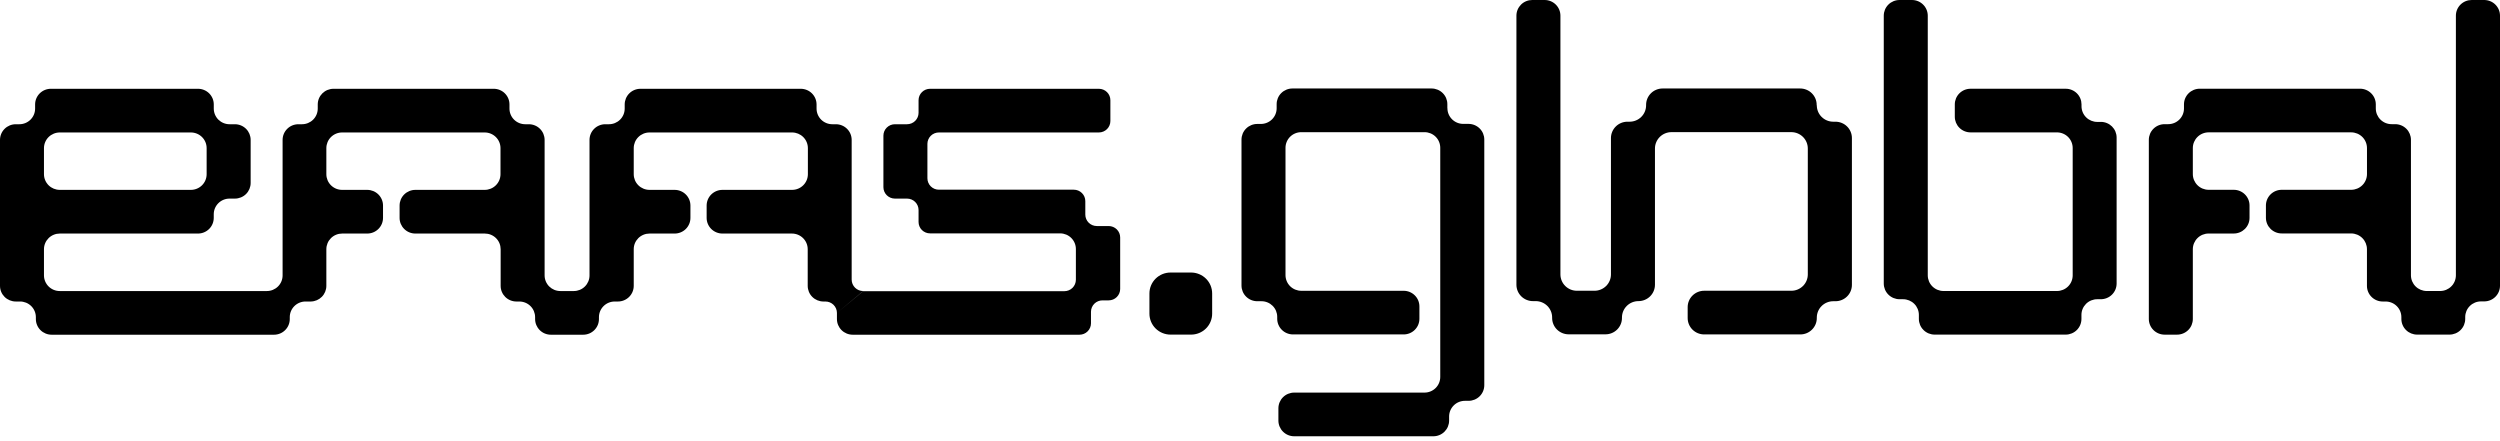 <svg width="255" height="45" viewBox="0 0 255 45" fill="none" xmlns="http://www.w3.org/2000/svg">
<path d="M214.293 12.436H213.927C213.715 12.436 213.506 12.395 213.31 12.315C213.114 12.235 212.936 12.118 212.787 11.969C212.637 11.821 212.518 11.645 212.437 11.45C212.356 11.256 212.314 11.048 212.314 10.838V10.646C212.313 10.436 212.271 10.228 212.19 10.035C212.109 9.841 211.99 9.665 211.84 9.517C211.69 9.369 211.512 9.252 211.317 9.172C211.121 9.092 210.912 9.051 210.701 9.052H200.996C200.57 9.052 200.162 9.22 199.86 9.519C199.559 9.818 199.39 10.223 199.39 10.646V11.906C199.39 12.115 199.431 12.323 199.511 12.517C199.592 12.711 199.71 12.887 199.859 13.035C200.008 13.184 200.185 13.301 200.381 13.382C200.576 13.462 200.785 13.503 200.996 13.503H209.804C210.016 13.503 210.225 13.544 210.421 13.624C210.616 13.704 210.794 13.822 210.944 13.97C211.093 14.119 211.212 14.295 211.292 14.489C211.373 14.683 211.414 14.891 211.414 15.101V28.085C211.414 28.295 211.373 28.503 211.292 28.697C211.212 28.891 211.093 29.067 210.944 29.216C210.794 29.364 210.616 29.482 210.421 29.562C210.225 29.642 210.016 29.683 209.804 29.683H198.238C197.812 29.682 197.403 29.513 197.102 29.213C196.801 28.914 196.632 28.508 196.632 28.085V1.598C196.631 1.174 196.461 0.767 196.158 0.468C195.856 0.168 195.446 -1.09019e-06 195.019 0L193.753 0C193.326 0 192.917 0.168 192.615 0.468C192.313 0.768 192.144 1.174 192.144 1.598V28.92C192.144 29.344 192.313 29.751 192.615 30.051C192.916 30.351 193.326 30.52 193.753 30.521H194.119C194.544 30.522 194.952 30.691 195.253 30.989C195.554 31.288 195.724 31.693 195.725 32.115V32.536C195.727 32.96 195.897 33.365 196.2 33.664C196.502 33.963 196.911 34.13 197.338 34.13H210.701C210.912 34.13 211.121 34.088 211.316 34.007C211.511 33.927 211.689 33.809 211.838 33.66C211.987 33.511 212.105 33.335 212.185 33.141C212.266 32.947 212.307 32.739 212.307 32.529V32.115C212.307 31.905 212.349 31.698 212.43 31.504C212.512 31.311 212.631 31.135 212.78 30.987C212.93 30.839 213.108 30.721 213.303 30.642C213.499 30.562 213.708 30.521 213.92 30.521H214.285C214.713 30.52 215.122 30.351 215.424 30.051C215.726 29.751 215.895 29.344 215.895 28.92V14.033C215.895 13.823 215.854 13.615 215.774 13.421C215.693 13.227 215.574 13.05 215.425 12.901C215.275 12.753 215.098 12.635 214.902 12.554C214.707 12.474 214.497 12.432 214.285 12.432" fill="black"/>
<path d="M185.3 10.744V10.697C185.3 10.477 185.257 10.26 185.173 10.057C185.088 9.854 184.964 9.67 184.808 9.515C184.652 9.359 184.466 9.236 184.261 9.153C184.057 9.069 183.838 9.026 183.617 9.026H169.585C169.364 9.026 169.145 9.069 168.94 9.153C168.736 9.236 168.55 9.359 168.394 9.515C168.238 9.67 168.114 9.854 168.029 10.057C167.945 10.26 167.902 10.477 167.902 10.697V10.744C167.902 10.963 167.859 11.18 167.774 11.383C167.69 11.586 167.566 11.77 167.409 11.925C167.253 12.08 167.068 12.203 166.863 12.287C166.659 12.371 166.44 12.414 166.219 12.414H166C165.554 12.414 165.127 12.589 164.811 12.902C164.496 13.214 164.318 13.638 164.317 14.081V27.987C164.318 28.206 164.275 28.424 164.19 28.627C164.106 28.829 163.982 29.014 163.826 29.169C163.669 29.324 163.484 29.447 163.279 29.531C163.075 29.615 162.856 29.658 162.635 29.657H160.846C160.625 29.658 160.406 29.615 160.201 29.531C159.997 29.447 159.811 29.324 159.655 29.169C159.499 29.014 159.375 28.829 159.29 28.627C159.206 28.424 159.163 28.206 159.163 27.987V1.598C159.163 1.174 158.994 0.768 158.692 0.468C158.39 0.168 157.981 4.12639e-06 157.554 4.12639e-06H156.288C156.076 -0 155.867 0.04 155.671 0.121C155.475 0.201 155.297 0.318 155.148 0.467C154.998 0.615 154.879 0.791 154.798 0.985C154.717 1.179 154.675 1.387 154.675 1.598V29.047C154.676 29.489 154.853 29.913 155.169 30.226C155.484 30.538 155.912 30.714 156.357 30.714H156.639C156.86 30.714 157.079 30.757 157.283 30.841C157.486 30.925 157.672 31.048 157.828 31.203C157.984 31.358 158.107 31.542 158.191 31.745C158.276 31.948 158.319 32.165 158.318 32.384V32.431C158.318 32.874 158.495 33.299 158.811 33.612C159.127 33.925 159.555 34.101 160.001 34.101H163.758C163.979 34.102 164.198 34.059 164.402 33.975C164.607 33.891 164.792 33.768 164.949 33.613C165.105 33.458 165.229 33.274 165.313 33.071C165.398 32.868 165.441 32.651 165.44 32.431V32.384C165.44 31.941 165.618 31.516 165.933 31.203C166.249 30.89 166.677 30.714 167.123 30.714C167.569 30.714 167.996 30.538 168.312 30.226C168.627 29.913 168.805 29.489 168.806 29.047V15.152C168.805 14.932 168.848 14.714 168.933 14.511C169.017 14.308 169.141 14.124 169.297 13.968C169.454 13.813 169.639 13.69 169.844 13.605C170.048 13.521 170.267 13.478 170.488 13.478H182.713C182.935 13.478 183.154 13.521 183.358 13.605C183.563 13.69 183.748 13.813 183.905 13.968C184.061 14.124 184.185 14.308 184.269 14.511C184.353 14.714 184.397 14.932 184.396 15.152V27.987C184.397 28.206 184.353 28.424 184.269 28.627C184.185 28.829 184.061 29.014 183.904 29.169C183.748 29.324 183.562 29.447 183.358 29.531C183.154 29.615 182.935 29.658 182.713 29.657H173.824C173.378 29.657 172.95 29.833 172.635 30.146C172.319 30.459 172.142 30.884 172.142 31.327V32.442C172.142 32.885 172.319 33.31 172.635 33.623C172.95 33.936 173.378 34.112 173.824 34.112H183.632C183.853 34.112 184.071 34.069 184.276 33.985C184.48 33.901 184.665 33.778 184.821 33.623C184.978 33.468 185.102 33.284 185.186 33.081C185.271 32.879 185.314 32.661 185.314 32.442V32.395C185.314 32.176 185.357 31.959 185.441 31.756C185.525 31.553 185.649 31.369 185.805 31.214C185.961 31.059 186.146 30.936 186.35 30.852C186.554 30.768 186.773 30.725 186.993 30.725H187.213C187.434 30.725 187.652 30.682 187.856 30.599C188.061 30.515 188.246 30.393 188.402 30.238C188.559 30.083 188.683 29.899 188.767 29.697C188.852 29.494 188.895 29.277 188.895 29.058V14.081C188.895 13.861 188.852 13.644 188.767 13.442C188.683 13.24 188.559 13.056 188.402 12.901C188.246 12.746 188.061 12.623 187.856 12.54C187.652 12.456 187.434 12.414 187.213 12.414H186.993C186.773 12.414 186.554 12.371 186.35 12.287C186.146 12.203 185.961 12.08 185.805 11.925C185.649 11.77 185.525 11.585 185.441 11.383C185.357 11.18 185.314 10.963 185.314 10.744" fill="black"/>
<path d="M147.63 11.045V10.624C147.63 10.2 147.46 9.794 147.158 9.494C146.857 9.195 146.447 9.026 146.02 9.026H131.827C131.4 9.026 130.991 9.195 130.689 9.494C130.387 9.794 130.218 10.2 130.218 10.624V11.045C130.218 11.469 130.048 11.875 129.746 12.175C129.444 12.474 129.035 12.643 128.608 12.643H128.242C127.815 12.643 127.406 12.811 127.104 13.111C126.802 13.41 126.633 13.817 126.633 14.24V29.127C126.633 29.551 126.802 29.957 127.104 30.257C127.406 30.556 127.815 30.725 128.242 30.725H128.667C128.878 30.724 129.088 30.765 129.283 30.845C129.479 30.925 129.656 31.043 129.806 31.191C129.955 31.34 130.074 31.516 130.155 31.71C130.235 31.904 130.277 32.112 130.276 32.322V32.515C130.276 32.938 130.446 33.345 130.748 33.644C131.049 33.944 131.459 34.112 131.886 34.112H143.167C143.379 34.113 143.588 34.072 143.784 33.992C143.98 33.912 144.158 33.794 144.307 33.646C144.457 33.497 144.576 33.321 144.657 33.127C144.738 32.933 144.78 32.725 144.78 32.515V31.255C144.78 31.045 144.738 30.837 144.657 30.643C144.576 30.449 144.457 30.273 144.307 30.125C144.157 29.977 143.979 29.86 143.784 29.78C143.588 29.7 143.379 29.66 143.167 29.661H132.731C132.519 29.661 132.309 29.619 132.114 29.539C131.918 29.458 131.741 29.34 131.591 29.192C131.442 29.043 131.323 28.866 131.243 28.672C131.162 28.478 131.121 28.27 131.121 28.059V15.075C131.121 14.866 131.163 14.658 131.244 14.465C131.325 14.271 131.443 14.095 131.593 13.947C131.742 13.799 131.92 13.682 132.115 13.602C132.31 13.522 132.52 13.481 132.731 13.482H145.3C145.511 13.481 145.72 13.522 145.915 13.602C146.11 13.682 146.287 13.799 146.436 13.947C146.585 14.095 146.704 14.271 146.784 14.465C146.865 14.659 146.906 14.866 146.906 15.075V38.447C146.906 38.657 146.865 38.865 146.784 39.059C146.704 39.252 146.586 39.428 146.436 39.577C146.287 39.725 146.11 39.843 145.915 39.923C145.72 40.004 145.511 40.045 145.3 40.045H132.006C131.58 40.046 131.171 40.215 130.869 40.514C130.568 40.813 130.398 41.219 130.397 41.643V42.903C130.398 43.326 130.568 43.732 130.869 44.031C131.171 44.331 131.58 44.499 132.006 44.5H146.203C146.629 44.499 147.038 44.331 147.339 44.031C147.64 43.731 147.809 43.326 147.809 42.903V42.481C147.81 42.057 147.98 41.651 148.283 41.352C148.585 41.052 148.995 40.884 149.422 40.884H149.788C150 40.884 150.209 40.843 150.405 40.763C150.6 40.683 150.778 40.565 150.927 40.417C151.077 40.269 151.195 40.092 151.276 39.898C151.357 39.704 151.398 39.496 151.398 39.286V14.233C151.398 13.809 151.228 13.403 150.926 13.103C150.624 12.804 150.215 12.636 149.788 12.636H149.247C148.82 12.636 148.41 12.467 148.109 12.168C147.807 11.868 147.637 11.462 147.637 11.038" fill="black"/>
<path d="M253.379 4.12639e-06H252.114C251.902 -0 251.692 0.04 251.497 0.121C251.301 0.201 251.123 0.318 250.973 0.467C250.823 0.615 250.705 0.791 250.623 0.985C250.542 1.179 250.501 1.387 250.501 1.598V28.081C250.501 28.291 250.46 28.5 250.379 28.694C250.298 28.888 250.18 29.065 250.03 29.213C249.881 29.362 249.703 29.48 249.508 29.561C249.312 29.641 249.103 29.683 248.891 29.683H247.527C247.099 29.682 246.69 29.512 246.388 29.212C246.087 28.912 245.917 28.505 245.917 28.081V14.262C245.917 13.838 245.747 13.432 245.446 13.133C245.144 12.833 244.734 12.665 244.308 12.665H243.942C243.515 12.665 243.105 12.496 242.804 12.197C242.502 11.897 242.332 11.491 242.332 11.067V10.642C242.331 10.219 242.161 9.814 241.859 9.515C241.558 9.216 241.149 9.048 240.723 9.048H224.375C223.949 9.048 223.54 9.216 223.238 9.515C222.936 9.814 222.766 10.219 222.766 10.642V11.067C222.766 11.491 222.596 11.897 222.294 12.197C221.992 12.496 221.583 12.665 221.156 12.665H220.79C220.363 12.665 219.954 12.833 219.652 13.133C219.35 13.432 219.181 13.838 219.181 14.262V32.536C219.181 32.746 219.222 32.954 219.303 33.148C219.384 33.342 219.503 33.518 219.652 33.666C219.802 33.814 219.979 33.932 220.174 34.012C220.37 34.093 220.579 34.134 220.79 34.134H222.06C222.271 34.134 222.48 34.093 222.675 34.012C222.871 33.932 223.048 33.814 223.198 33.666C223.347 33.518 223.466 33.342 223.547 33.148C223.627 32.954 223.669 32.746 223.669 32.536V25.416C223.67 24.993 223.84 24.587 224.142 24.288C224.443 23.988 224.852 23.82 225.279 23.819H227.839C228.051 23.819 228.261 23.778 228.456 23.698C228.652 23.618 228.83 23.5 228.98 23.352C229.129 23.204 229.248 23.027 229.329 22.833C229.411 22.639 229.452 22.431 229.452 22.221V20.957C229.452 20.747 229.411 20.539 229.329 20.345C229.248 20.151 229.129 19.975 228.98 19.827C228.83 19.678 228.652 19.561 228.456 19.48C228.261 19.4 228.051 19.359 227.839 19.36H225.279C224.852 19.359 224.443 19.19 224.142 18.891C223.84 18.591 223.67 18.186 223.669 17.762V15.097C223.67 14.674 223.84 14.268 224.142 13.969C224.443 13.669 224.852 13.501 225.279 13.5H239.819C240.246 13.501 240.655 13.669 240.957 13.968C241.26 14.268 241.43 14.674 241.432 15.097V17.762C241.43 18.186 241.26 18.592 240.957 18.891C240.655 19.191 240.246 19.359 239.819 19.36H232.737C232.526 19.359 232.316 19.4 232.12 19.48C231.924 19.561 231.747 19.678 231.597 19.827C231.447 19.975 231.328 20.151 231.247 20.345C231.166 20.539 231.124 20.747 231.124 20.957V22.214C231.124 22.424 231.166 22.632 231.247 22.826C231.328 23.02 231.447 23.196 231.597 23.345C231.747 23.493 231.924 23.611 232.12 23.691C232.316 23.771 232.526 23.812 232.737 23.811H239.819C240.247 23.813 240.656 23.983 240.958 24.284C241.259 24.585 241.429 24.992 241.429 25.416V29.156C241.428 29.366 241.469 29.573 241.55 29.767C241.63 29.961 241.749 30.137 241.898 30.285C242.047 30.434 242.224 30.552 242.419 30.632C242.614 30.712 242.823 30.754 243.035 30.754H243.331C243.758 30.754 244.167 30.922 244.469 31.222C244.771 31.521 244.94 31.927 244.94 32.351V32.544C244.943 32.965 245.114 33.369 245.416 33.666C245.717 33.964 246.125 34.13 246.55 34.13H249.842C250.269 34.13 250.678 33.962 250.98 33.663C251.282 33.363 251.452 32.956 251.452 32.533V32.34C251.452 31.917 251.621 31.51 251.923 31.211C252.225 30.911 252.634 30.743 253.061 30.743H253.39C253.817 30.743 254.227 30.574 254.528 30.275C254.83 29.975 255 29.569 255 29.145V1.598C255 1.174 254.83 0.768 254.528 0.468C254.227 0.168 253.817 4.12639e-06 253.39 4.12639e-06" fill="black"/>
<path d="M4.485 17.77V15.108C4.486 14.684 4.656 14.278 4.958 13.978C5.261 13.679 5.671 13.511 6.098 13.511H19.468C19.895 13.511 20.304 13.679 20.606 13.979C20.908 14.278 21.077 14.684 21.077 15.108V17.77C21.077 18.193 20.908 18.6 20.606 18.899C20.304 19.199 19.895 19.367 19.468 19.367H6.098C5.671 19.367 5.261 19.199 4.958 18.9C4.656 18.6 4.486 18.194 4.485 17.77ZM88.045 29.686C87.734 29.686 87.436 29.564 87.216 29.346C86.996 29.128 86.871 28.833 86.87 28.524V14.27C86.87 13.846 86.701 13.439 86.399 13.14C86.097 12.84 85.688 12.672 85.261 12.672H84.895C84.684 12.672 84.475 12.631 84.28 12.55C84.085 12.47 83.907 12.352 83.758 12.204C83.609 12.055 83.491 11.879 83.41 11.685C83.33 11.492 83.289 11.284 83.289 11.074V10.653C83.288 10.229 83.118 9.823 82.815 9.523C82.513 9.224 82.103 9.056 81.676 9.056H65.328C64.901 9.056 64.492 9.224 64.19 9.523C63.888 9.823 63.719 10.229 63.719 10.653V11.074C63.719 11.284 63.678 11.492 63.597 11.686C63.517 11.88 63.398 12.057 63.248 12.205C63.099 12.354 62.921 12.471 62.726 12.551C62.53 12.631 62.321 12.672 62.109 12.672H61.743C61.532 12.671 61.322 12.712 61.127 12.793C60.931 12.873 60.753 12.99 60.603 13.139C60.453 13.287 60.334 13.463 60.253 13.657C60.172 13.851 60.13 14.059 60.13 14.27V28.092C60.131 28.302 60.09 28.509 60.01 28.702C59.929 28.895 59.811 29.071 59.662 29.219C59.514 29.367 59.337 29.485 59.142 29.565C58.947 29.645 58.739 29.686 58.528 29.686H57.16C56.949 29.687 56.74 29.646 56.544 29.566C56.349 29.486 56.172 29.369 56.022 29.221C55.873 29.073 55.754 28.897 55.673 28.703C55.592 28.509 55.55 28.302 55.55 28.092V14.27C55.55 13.846 55.381 13.439 55.079 13.14C54.777 12.84 54.368 12.672 53.941 12.672H53.575C53.364 12.672 53.154 12.631 52.959 12.551C52.763 12.471 52.586 12.354 52.436 12.205C52.286 12.057 52.168 11.88 52.087 11.686C52.007 11.492 51.965 11.284 51.966 11.074V10.653C51.966 10.443 51.925 10.235 51.844 10.041C51.763 9.847 51.645 9.671 51.495 9.522C51.346 9.374 51.168 9.256 50.973 9.176C50.777 9.096 50.568 9.055 50.356 9.056H34.02C33.808 9.056 33.599 9.097 33.404 9.177C33.208 9.257 33.031 9.375 32.881 9.523C32.732 9.672 32.613 9.848 32.532 10.042C32.452 10.236 32.41 10.443 32.41 10.653V11.074C32.41 11.284 32.369 11.492 32.288 11.686C32.208 11.88 32.089 12.057 31.94 12.205C31.79 12.354 31.612 12.471 31.417 12.551C31.221 12.631 31.012 12.672 30.8 12.672H30.435C30.008 12.672 29.598 12.84 29.297 13.14C28.995 13.439 28.825 13.846 28.825 14.27V28.092C28.825 28.302 28.784 28.509 28.703 28.703C28.622 28.897 28.503 29.073 28.354 29.221C28.204 29.369 28.026 29.486 27.831 29.566C27.636 29.646 27.427 29.687 27.216 29.686H6.098C5.887 29.687 5.677 29.646 5.482 29.566C5.286 29.486 5.109 29.369 4.959 29.221C4.809 29.073 4.69 28.897 4.609 28.703C4.527 28.51 4.485 28.302 4.485 28.092V25.416C4.485 25.206 4.527 24.999 4.609 24.805C4.69 24.612 4.809 24.436 4.959 24.288C5.109 24.14 5.286 24.022 5.482 23.943C5.677 23.863 5.887 23.822 6.098 23.822H20.189C20.401 23.823 20.61 23.782 20.806 23.701C21.002 23.621 21.18 23.503 21.33 23.355C21.48 23.206 21.599 23.029 21.68 22.834C21.761 22.64 21.802 22.432 21.802 22.221V21.858C21.801 21.648 21.843 21.44 21.923 21.246C22.004 21.051 22.122 20.875 22.272 20.726C22.421 20.577 22.599 20.459 22.794 20.379C22.99 20.298 23.2 20.257 23.411 20.257H23.96C24.171 20.257 24.38 20.215 24.575 20.135C24.77 20.055 24.948 19.937 25.097 19.789C25.246 19.64 25.364 19.464 25.445 19.27C25.525 19.076 25.566 18.869 25.566 18.659V14.27C25.566 14.06 25.525 13.852 25.445 13.658C25.364 13.465 25.246 13.289 25.097 13.14C24.948 12.992 24.77 12.874 24.575 12.794C24.38 12.713 24.171 12.672 23.96 12.672H23.411C23.2 12.672 22.991 12.631 22.796 12.55C22.601 12.47 22.424 12.352 22.274 12.204C22.125 12.055 22.007 11.879 21.927 11.685C21.846 11.492 21.805 11.284 21.805 11.074V10.653C21.805 10.443 21.764 10.235 21.683 10.041C21.601 9.847 21.483 9.671 21.333 9.522C21.183 9.374 21.005 9.256 20.809 9.176C20.614 9.096 20.404 9.055 20.192 9.056H5.194C4.983 9.055 4.773 9.096 4.577 9.176C4.382 9.256 4.204 9.374 4.054 9.522C3.904 9.671 3.785 9.847 3.704 10.041C3.623 10.235 3.581 10.443 3.581 10.653V11.074C3.582 11.284 3.54 11.492 3.46 11.685C3.38 11.879 3.261 12.055 3.112 12.204C2.963 12.352 2.786 12.47 2.591 12.55C2.396 12.631 2.187 12.672 1.975 12.672H1.61C1.183 12.672 0.773 12.84 0.471 13.14C0.17 13.439 0 13.846 0 14.27L0 29.156C0 29.58 0.17 29.986 0.471 30.286C0.773 30.585 1.183 30.754 1.61 30.754H2.034C2.246 30.752 2.457 30.792 2.654 30.871C2.851 30.951 3.03 31.068 3.181 31.216C3.332 31.365 3.452 31.542 3.534 31.737C3.616 31.931 3.658 32.14 3.658 32.351V32.544C3.658 32.968 3.828 33.374 4.129 33.673C4.431 33.973 4.841 34.141 5.268 34.141H27.947C28.159 34.141 28.368 34.1 28.563 34.02C28.758 33.94 28.936 33.822 29.085 33.673C29.235 33.525 29.353 33.349 29.434 33.155C29.515 32.961 29.557 32.754 29.557 32.544V32.351C29.556 32.141 29.598 31.933 29.678 31.739C29.759 31.545 29.878 31.369 30.027 31.221C30.177 31.072 30.354 30.954 30.55 30.874C30.745 30.794 30.955 30.753 31.166 30.754H31.711C32.132 30.745 32.533 30.573 32.828 30.274C33.123 29.976 33.288 29.574 33.288 29.156V25.416C33.288 25.207 33.33 24.999 33.41 24.805C33.491 24.612 33.61 24.436 33.76 24.288C33.909 24.14 34.087 24.023 34.282 23.943C34.477 23.863 34.686 23.822 34.897 23.822H37.458C37.67 23.822 37.879 23.781 38.075 23.7C38.27 23.62 38.448 23.502 38.597 23.353C38.747 23.204 38.865 23.028 38.946 22.834C39.027 22.639 39.068 22.431 39.068 22.221V20.965C39.068 20.541 38.898 20.135 38.596 19.835C38.294 19.536 37.885 19.367 37.458 19.367H34.897C34.686 19.367 34.477 19.326 34.282 19.246C34.086 19.165 33.909 19.048 33.759 18.899C33.61 18.751 33.491 18.575 33.41 18.381C33.33 18.187 33.288 17.98 33.288 17.77V15.108C33.288 14.898 33.33 14.691 33.41 14.497C33.491 14.303 33.61 14.127 33.759 13.979C33.909 13.83 34.086 13.713 34.282 13.632C34.477 13.552 34.686 13.511 34.897 13.511H49.438C49.865 13.511 50.275 13.679 50.577 13.978C50.88 14.278 51.05 14.684 51.051 15.108V17.77C51.05 18.194 50.88 18.6 50.577 18.9C50.275 19.199 49.865 19.367 49.438 19.367H42.367C41.94 19.367 41.531 19.536 41.229 19.835C40.927 20.135 40.758 20.541 40.758 20.965V22.221C40.757 22.431 40.798 22.639 40.879 22.834C40.96 23.028 41.078 23.204 41.228 23.353C41.377 23.502 41.555 23.62 41.75 23.7C41.946 23.781 42.155 23.822 42.367 23.822H49.453C49.664 23.822 49.873 23.863 50.069 23.943C50.264 24.022 50.442 24.14 50.592 24.288C50.742 24.436 50.861 24.612 50.942 24.805C51.023 24.999 51.065 25.206 51.066 25.416V29.156C51.065 29.366 51.107 29.574 51.187 29.768C51.268 29.962 51.387 30.138 51.536 30.287C51.686 30.435 51.863 30.553 52.059 30.633C52.254 30.713 52.464 30.754 52.675 30.754H52.972C53.398 30.754 53.808 30.922 54.11 31.222C54.412 31.521 54.581 31.928 54.581 32.351V32.544C54.581 32.754 54.623 32.961 54.704 33.155C54.785 33.349 54.903 33.525 55.053 33.673C55.202 33.822 55.38 33.94 55.575 34.02C55.77 34.1 55.979 34.141 56.191 34.141H59.483C59.694 34.141 59.904 34.1 60.099 34.02C60.294 33.94 60.471 33.822 60.621 33.673C60.77 33.525 60.889 33.349 60.97 33.155C61.051 32.961 61.092 32.754 61.092 32.544V32.351C61.092 31.928 61.262 31.521 61.564 31.222C61.866 30.922 62.275 30.754 62.702 30.754H63.031C63.242 30.754 63.452 30.712 63.647 30.632C63.842 30.552 64.02 30.434 64.169 30.286C64.319 30.137 64.437 29.961 64.518 29.767C64.599 29.574 64.641 29.366 64.641 29.156V25.416C64.641 25.207 64.682 24.999 64.763 24.805C64.844 24.612 64.963 24.436 65.112 24.288C65.262 24.14 65.439 24.023 65.635 23.943C65.83 23.863 66.039 23.822 66.25 23.822H68.811C69.023 23.823 69.233 23.782 69.429 23.701C69.625 23.621 69.803 23.503 69.953 23.355C70.103 23.206 70.221 23.029 70.302 22.834C70.383 22.64 70.424 22.432 70.424 22.221V20.965C70.424 20.755 70.382 20.547 70.301 20.353C70.22 20.159 70.101 19.982 69.951 19.834C69.801 19.686 69.624 19.568 69.428 19.488C69.232 19.408 69.022 19.367 68.811 19.367H66.25C65.823 19.367 65.414 19.199 65.112 18.899C64.81 18.6 64.641 18.193 64.641 17.77V15.108C64.641 14.684 64.81 14.278 65.112 13.979C65.414 13.679 65.823 13.511 66.25 13.511H80.794C81.221 13.512 81.63 13.68 81.931 13.98C82.233 14.279 82.403 14.685 82.404 15.108V17.77C82.403 18.193 82.233 18.599 81.931 18.898C81.63 19.198 81.221 19.366 80.794 19.367H73.691C73.479 19.367 73.269 19.408 73.073 19.488C72.878 19.568 72.7 19.686 72.55 19.834C72.4 19.982 72.281 20.159 72.2 20.353C72.119 20.547 72.077 20.755 72.077 20.965V22.221C72.077 22.432 72.118 22.64 72.199 22.834C72.28 23.029 72.399 23.206 72.549 23.355C72.699 23.503 72.877 23.621 73.073 23.701C73.269 23.782 73.479 23.823 73.691 23.822H80.776C81.202 23.822 81.611 23.99 81.913 24.289C82.215 24.588 82.385 24.993 82.386 25.416V29.156C82.386 29.58 82.555 29.986 82.857 30.286C83.159 30.585 83.568 30.754 83.995 30.754H84.193C84.504 30.754 84.803 30.877 85.023 31.095C85.243 31.314 85.367 31.61 85.367 31.919L88.045 29.686ZM85.367 31.919V32.544C85.367 32.968 85.537 33.374 85.838 33.673C86.14 33.973 86.55 34.141 86.977 34.141H110.106C110.418 34.141 110.716 34.019 110.936 33.8C111.157 33.581 111.28 33.285 111.28 32.976V31.803C111.28 31.65 111.31 31.498 111.369 31.357C111.428 31.215 111.514 31.086 111.623 30.978C111.732 30.869 111.862 30.784 112.005 30.725C112.147 30.667 112.3 30.637 112.455 30.638H113.084C113.395 30.638 113.694 30.515 113.914 30.296C114.134 30.078 114.258 29.781 114.258 29.472V24.218C114.257 23.91 114.133 23.614 113.913 23.396C113.693 23.179 113.395 23.056 113.084 23.056H111.873C111.562 23.055 111.264 22.932 111.045 22.714C110.826 22.495 110.702 22.199 110.702 21.891V20.515C110.702 20.206 110.579 19.909 110.358 19.691C110.138 19.472 109.84 19.349 109.528 19.349H95.77C95.616 19.35 95.464 19.32 95.321 19.262C95.179 19.203 95.049 19.118 94.94 19.01C94.831 18.902 94.745 18.774 94.686 18.633C94.626 18.491 94.596 18.34 94.596 18.187V14.672C94.596 14.52 94.626 14.368 94.686 14.227C94.745 14.086 94.831 13.958 94.94 13.85C95.049 13.742 95.179 13.656 95.321 13.598C95.464 13.54 95.616 13.51 95.77 13.511H112.085C112.396 13.511 112.695 13.388 112.915 13.169C113.136 12.951 113.259 12.654 113.259 12.345V10.221C113.259 9.912 113.136 9.615 112.915 9.397C112.695 9.178 112.396 9.056 112.085 9.056H94.867C94.555 9.056 94.257 9.178 94.037 9.397C93.816 9.615 93.693 9.912 93.693 10.221V11.506C93.693 11.816 93.569 12.112 93.349 12.331C93.129 12.549 92.83 12.672 92.518 12.672H91.282C90.971 12.672 90.672 12.795 90.452 13.013C90.231 13.232 90.108 13.528 90.108 13.837V19.091C90.108 19.4 90.231 19.697 90.452 19.916C90.672 20.134 90.971 20.257 91.282 20.257H92.518C92.829 20.257 93.127 20.379 93.347 20.597C93.567 20.815 93.692 21.11 93.693 21.419V22.639C93.692 22.792 93.722 22.944 93.781 23.085C93.84 23.227 93.926 23.356 94.035 23.464C94.145 23.572 94.274 23.658 94.417 23.716C94.56 23.775 94.713 23.805 94.867 23.804H108.142C108.353 23.806 108.563 23.849 108.758 23.93C108.953 24.012 109.129 24.131 109.278 24.281C109.426 24.431 109.544 24.608 109.623 24.803C109.702 24.998 109.742 25.206 109.74 25.416V28.539C109.739 28.847 109.615 29.143 109.395 29.361C109.175 29.578 108.877 29.701 108.566 29.701H88.045" fill="black"/>
<path d="M121.482 34.13H119.393C118.823 34.13 118.276 33.905 117.872 33.505C117.469 33.105 117.242 32.562 117.242 31.995V29.933C117.242 29.367 117.469 28.824 117.872 28.423C118.276 28.023 118.823 27.798 119.393 27.798H121.482C121.765 27.797 122.045 27.852 122.307 27.959C122.569 28.065 122.807 28.223 123.007 28.421C123.208 28.619 123.367 28.855 123.476 29.114C123.584 29.374 123.64 29.652 123.64 29.933V32.006C123.637 32.572 123.408 33.113 123.004 33.511C122.599 33.91 122.052 34.132 121.482 34.13Z" fill="black"/>
</svg>
